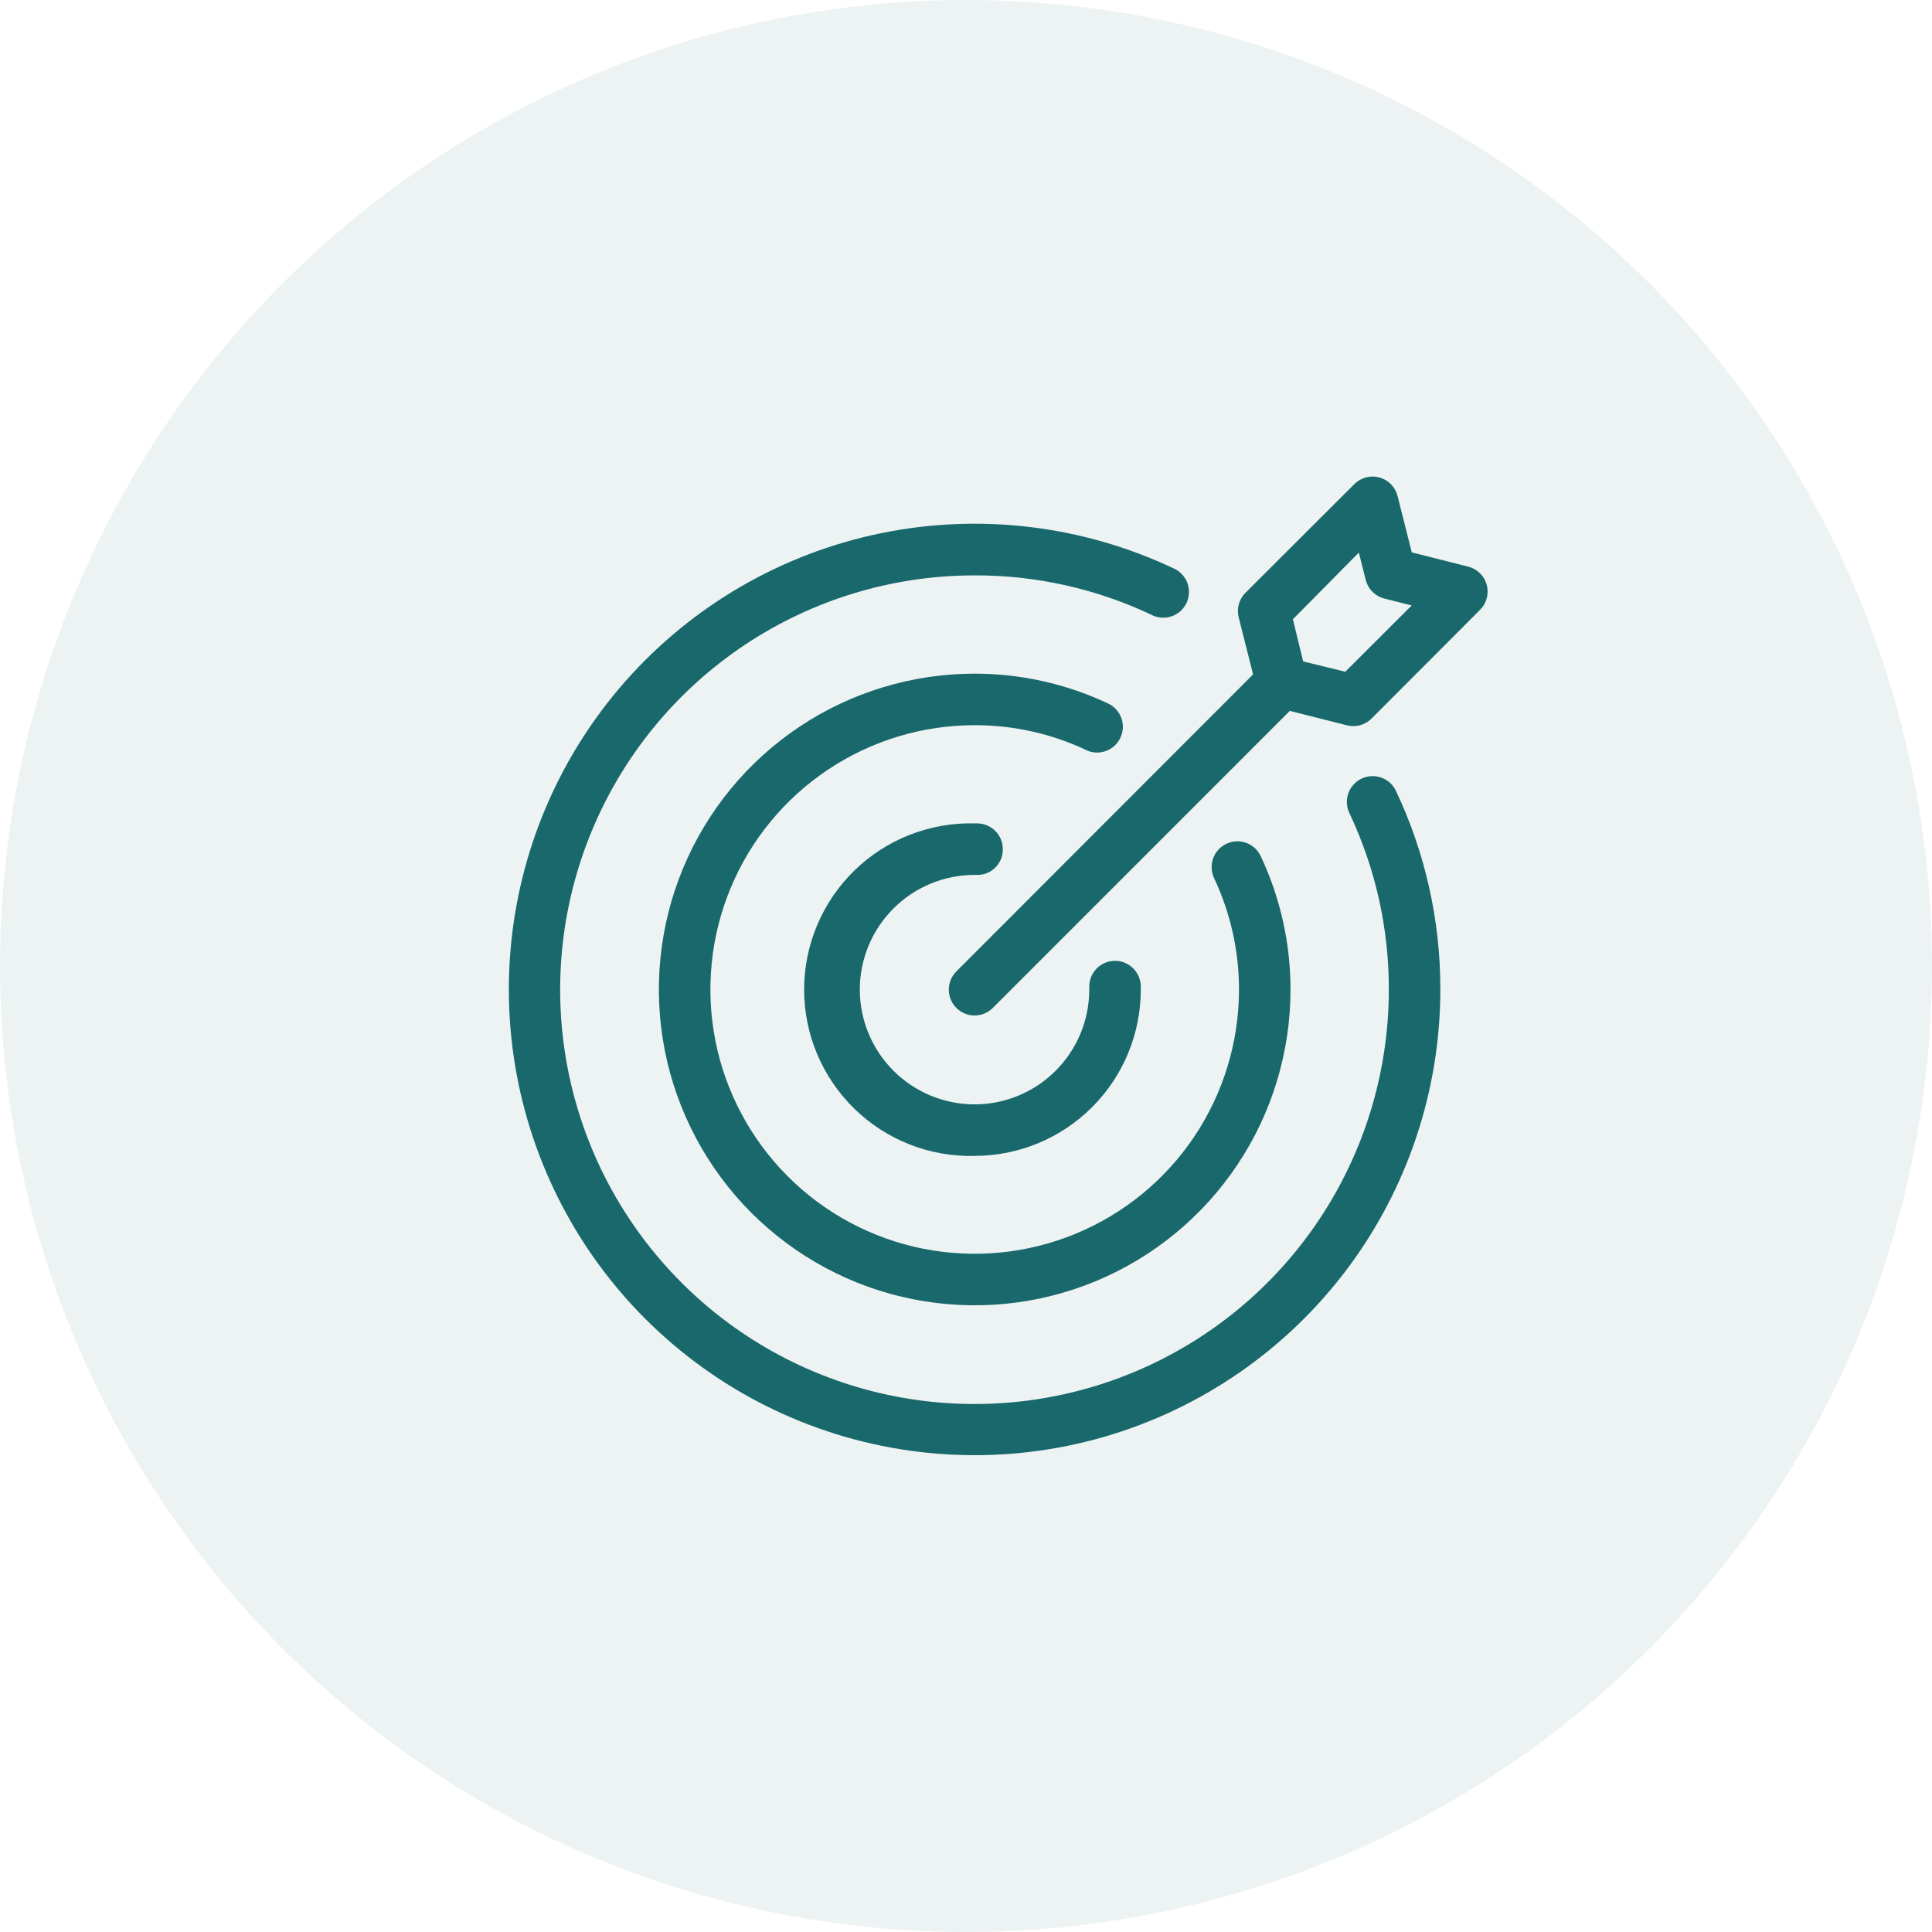 <svg width="60" height="60" viewBox="0 0 60 60" fill="none" xmlns="http://www.w3.org/2000/svg">
<circle cx="30" cy="30" r="30" fill="#19686B" fill-opacity="0.08"/>
<path d="M46.171 18.16C46.133 18.023 46.06 17.899 45.959 17.8C45.858 17.701 45.732 17.631 45.595 17.597L43.844 17.155L43.403 15.405C43.368 15.268 43.298 15.142 43.199 15.041C43.1 14.94 42.977 14.867 42.84 14.829C42.704 14.791 42.56 14.79 42.424 14.826C42.287 14.862 42.162 14.934 42.062 15.033L38.68 18.409C38.581 18.507 38.51 18.629 38.473 18.762C38.436 18.896 38.435 19.037 38.468 19.171L38.916 20.944L29.7 30.169C29.55 30.32 29.466 30.523 29.466 30.736C29.466 30.948 29.55 31.152 29.7 31.302C29.851 31.452 30.054 31.537 30.267 31.537C30.479 31.537 30.683 31.452 30.833 31.302L40.056 22.077L41.828 22.525C41.962 22.559 42.103 22.558 42.236 22.523C42.37 22.487 42.492 22.417 42.59 22.32L45.966 18.937C46.066 18.837 46.137 18.713 46.173 18.576C46.209 18.44 46.208 18.296 46.171 18.16ZM41.78 20.861L40.471 20.541L40.152 19.232L42.2 17.161L42.414 18.009C42.449 18.149 42.522 18.277 42.624 18.379C42.726 18.481 42.853 18.553 42.993 18.589L43.841 18.803L41.78 20.861ZM26.702 30.733C26.703 31.678 27.079 32.584 27.747 33.252C28.415 33.921 29.322 34.297 30.267 34.297C31.212 34.297 32.117 33.921 32.785 33.252C33.453 32.584 33.828 31.677 33.828 30.733C33.828 30.713 33.828 30.685 33.828 30.656C33.824 30.444 33.904 30.238 34.051 30.085C34.198 29.932 34.4 29.844 34.612 29.84C34.825 29.836 35.03 29.916 35.183 30.063C35.336 30.21 35.424 30.412 35.428 30.624C35.428 30.659 35.428 30.694 35.428 30.733C35.428 32.102 34.885 33.415 33.917 34.383C32.949 35.352 31.636 35.897 30.267 35.897C29.578 35.915 28.893 35.794 28.251 35.542C27.61 35.29 27.025 34.913 26.532 34.431C26.039 33.95 25.647 33.375 25.379 32.74C25.111 32.105 24.973 31.423 24.973 30.734C24.973 30.045 25.111 29.363 25.379 28.728C25.647 28.093 26.039 27.518 26.532 27.037C27.025 26.556 27.61 26.178 28.251 25.927C28.893 25.675 29.578 25.554 30.267 25.571H30.36C30.465 25.573 30.568 25.596 30.665 25.638C30.761 25.68 30.848 25.741 30.921 25.817C30.993 25.892 31.051 25.982 31.089 26.08C31.127 26.177 31.146 26.282 31.143 26.387C31.143 26.493 31.122 26.597 31.08 26.694C31.038 26.791 30.978 26.879 30.902 26.952C30.826 27.025 30.735 27.082 30.637 27.12C30.538 27.157 30.433 27.175 30.328 27.171H30.244C29.303 27.177 28.403 27.555 27.739 28.222C27.076 28.889 26.703 29.792 26.702 30.733ZM33.742 23.296C32.659 22.786 31.477 22.521 30.279 22.521C28.656 22.52 27.068 22.999 25.717 23.9C24.366 24.801 23.312 26.082 22.689 27.582C22.067 29.081 21.903 30.732 22.218 32.325C22.534 33.918 23.315 35.381 24.463 36.53C25.61 37.679 27.073 38.462 28.665 38.779C30.258 39.096 31.908 38.934 33.409 38.313C34.909 37.693 36.192 36.641 37.094 35.291C37.996 33.941 38.478 32.353 38.478 30.729C38.478 29.532 38.214 28.35 37.703 27.267C37.614 27.075 37.604 26.855 37.676 26.655C37.748 26.456 37.897 26.293 38.089 26.203C38.281 26.113 38.502 26.103 38.701 26.175C38.901 26.248 39.063 26.396 39.153 26.589C39.763 27.884 40.078 29.298 40.078 30.729C40.078 32.669 39.503 34.566 38.425 36.178C37.347 37.791 35.816 39.048 34.023 39.791C32.231 40.533 30.259 40.727 28.357 40.349C26.454 39.971 24.706 39.036 23.335 37.665C21.963 36.293 21.029 34.545 20.65 32.643C20.272 30.74 20.466 28.768 21.209 26.976C21.951 25.184 23.208 23.652 24.821 22.574C26.434 21.497 28.33 20.921 30.27 20.921C31.701 20.921 33.115 21.237 34.411 21.846C34.603 21.936 34.752 22.099 34.824 22.298C34.896 22.498 34.886 22.718 34.796 22.91C34.706 23.102 34.544 23.251 34.344 23.323C34.145 23.396 33.925 23.386 33.732 23.296H33.742ZM35.761 19.094C34.047 18.283 32.173 17.864 30.276 17.869C27.731 17.866 25.242 18.619 23.124 20.031C21.006 21.444 19.355 23.453 18.379 25.804C17.403 28.155 17.147 30.742 17.642 33.239C18.138 35.736 19.362 38.03 21.162 39.831C22.961 41.632 25.254 42.858 27.75 43.355C30.247 43.852 32.835 43.598 35.187 42.624C37.539 41.65 39.549 40 40.963 37.883C42.377 35.767 43.131 33.278 43.131 30.733C43.135 28.836 42.717 26.962 41.905 25.248C41.86 25.153 41.834 25.05 41.829 24.945C41.823 24.84 41.839 24.735 41.874 24.636C41.909 24.537 41.963 24.445 42.034 24.367C42.104 24.289 42.189 24.226 42.284 24.181C42.476 24.089 42.696 24.078 42.897 24.149C42.996 24.184 43.087 24.239 43.165 24.309C43.243 24.38 43.306 24.465 43.352 24.56C44.264 26.488 44.736 28.596 44.731 30.729C44.73 33.862 43.713 36.91 41.832 39.415C39.95 41.92 37.306 43.746 34.298 44.62C31.289 45.492 28.078 45.365 25.148 44.256C22.218 43.148 19.727 41.118 18.05 38.472C16.373 35.825 15.6 32.706 15.848 29.583C16.096 26.46 17.351 23.502 19.425 21.154C21.499 18.806 24.279 17.195 27.347 16.562C30.416 15.93 33.606 16.311 36.44 17.648C36.538 17.69 36.628 17.752 36.702 17.829C36.776 17.907 36.835 17.999 36.873 18.099C36.911 18.2 36.928 18.307 36.924 18.414C36.92 18.522 36.894 18.627 36.849 18.724C36.803 18.822 36.738 18.909 36.658 18.98C36.577 19.052 36.484 19.107 36.382 19.141C36.28 19.175 36.172 19.189 36.065 19.181C35.958 19.173 35.853 19.143 35.758 19.094H35.761Z" fill="#19686B"/>
</svg>
